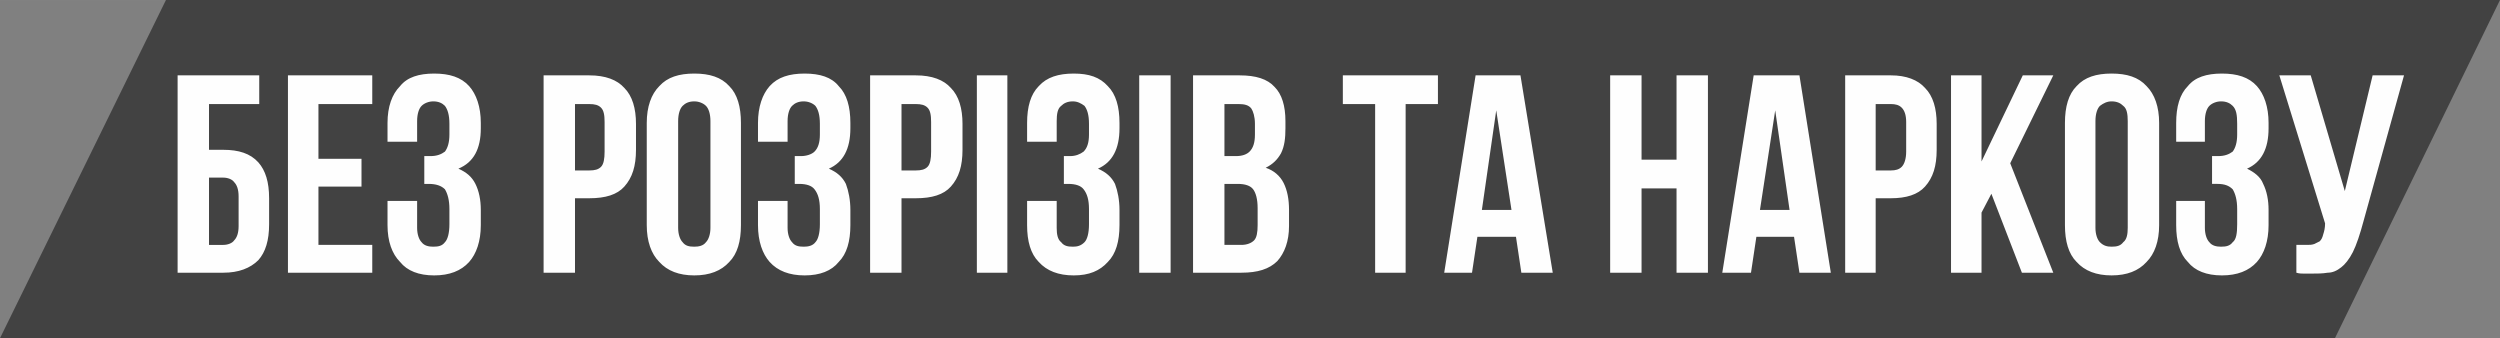 <?xml version="1.0" encoding="UTF-8"?>
<!DOCTYPE svg PUBLIC "-//W3C//DTD SVG 1.1//EN" "http://www.w3.org/Graphics/SVG/1.1/DTD/svg11.dtd">
<!-- Creator: CorelDRAW X7 -->
<svg xmlns="http://www.w3.org/2000/svg" xml:space="preserve" width="29.598mm" height="4.004mm" version="1.1" style="shape-rendering:geometricPrecision; text-rendering:geometricPrecision; image-rendering:optimizeQuality; fill-rule:evenodd; clip-rule:evenodd"
viewBox="0 0 2787 377"
 xmlns:xlink="http://www.w3.org/1999/xlink">
 <rect x="0" y="0" width="2787" height="377" fill="#808080" stroke="none"/>
 <defs>
  <style type="text/css">
   <![CDATA[
    .fil0 {fill:#424242}
    .fil1 {fill:#FEFEFE;fill-rule:nonzero}
   ]]>
  </style>
 </defs>
 <g id="Слой_x0020_1">
  <g id="_811019136">
   <polygon class="fil0" points="185,0 2787,0 2603,377 0,377 "/>
   <path class="fil1" d="M233 167l16 0c17,0 30,4 39,14 8,9 12,22 12,40l0 29c0,18 -4,31 -12,40 -9,9 -22,14 -39,14l-51 0 0 -220 91 0 0 32 -56 0 0 51zm16 106c5,0 10,-2 12,-5 3,-3 5,-8 5,-16l0 -33c0,-8 -2,-13 -5,-16 -2,-3 -7,-5 -12,-5l-16 0 0 75 16 0zm106 -96l48 0 0 31 -48 0 0 65 60 0 0 31 -94 0 0 -220 94 0 0 32 -60 0 0 61zm146 -39c0,-10 -2,-16 -5,-20 -3,-3 -7,-5 -13,-5 -5,0 -10,2 -13,5 -3,3 -5,9 -5,17l0 23 -33 0 0 -21c0,-18 5,-32 14,-41 8,-10 21,-14 38,-14 17,0 30,4 39,14 8,9 13,23 13,41l0 6c0,23 -8,38 -25,45 9,4 15,9 19,17 4,8 6,18 6,29l0 17c0,18 -5,32 -13,41 -9,10 -22,15 -39,15 -17,0 -30,-5 -38,-15 -9,-9 -14,-23 -14,-41l0 -27 33 0 0 30c0,7 2,13 5,16 3,4 8,5 13,5 6,0 10,-1 13,-5 3,-3 5,-10 5,-20l0 -17c0,-10 -2,-17 -5,-22 -4,-4 -10,-6 -18,-6l-5 0 0 -31 7 0c7,0 12,-2 16,-5 3,-4 5,-10 5,-19l0 -12zm156 -54c18,0 31,5 39,14 9,9 13,23 13,40l0 29c0,18 -4,31 -13,41 -8,9 -21,13 -39,13l-16 0 0 83 -35 0 0 -220 51 0zm-16 32l0 74 16 0c6,0 10,-1 13,-4 3,-3 4,-9 4,-17l0 -33c0,-8 -1,-13 -4,-16 -3,-3 -7,-4 -13,-4l-16 0zm115 138c0,7 2,13 5,16 3,4 7,5 13,5 5,0 10,-1 13,-5 3,-3 5,-9 5,-16l0 -119c0,-8 -2,-14 -5,-17 -3,-3 -8,-5 -13,-5 -6,0 -10,2 -13,5 -3,3 -5,9 -5,17l0 119zm-35 -117c0,-18 5,-32 14,-41 9,-10 22,-14 39,-14 17,0 30,4 39,14 9,9 13,23 13,41l0 114c0,18 -4,32 -13,41 -9,10 -22,15 -39,15 -17,0 -30,-5 -39,-15 -9,-9 -14,-23 -14,-41l0 -114zm193 1c0,-10 -2,-16 -5,-20 -3,-3 -8,-5 -13,-5 -6,0 -10,2 -13,5 -3,3 -5,9 -5,17l0 23 -33 0 0 -21c0,-18 5,-32 13,-41 9,-10 22,-14 39,-14 17,0 30,4 38,14 9,9 13,23 13,41l0 6c0,23 -8,38 -24,45 9,4 15,9 19,17 3,8 5,18 5,29l0 17c0,18 -4,32 -13,41 -8,10 -21,15 -38,15 -17,0 -30,-5 -39,-15 -8,-9 -13,-23 -13,-41l0 -27 33 0 0 30c0,7 2,13 5,16 3,4 7,5 13,5 5,0 10,-1 13,-5 3,-3 5,-10 5,-20l0 -17c0,-10 -2,-17 -6,-22 -3,-4 -9,-6 -17,-6l-5 0 0 -31 7 0c6,0 12,-2 15,-5 4,-4 6,-10 6,-19l0 -12zm107 -54c18,0 31,5 39,14 9,9 13,23 13,40l0 29c0,18 -4,31 -13,41 -8,9 -21,13 -39,13l-16 0 0 83 -35 0 0 -220 51 0zm-16 32l0 74 16 0c6,0 10,-1 13,-4 3,-3 4,-9 4,-17l0 -33c0,-8 -1,-13 -4,-16 -3,-3 -7,-4 -13,-4l-16 0zm84 -32l34 0 0 220 -34 0 0 -220zm125 54c0,-10 -2,-16 -5,-20 -4,-3 -8,-5 -13,-5 -6,0 -10,2 -13,5 -4,3 -5,9 -5,17l0 23 -33 0 0 -21c0,-18 4,-32 13,-41 9,-10 22,-14 39,-14 17,0 29,4 38,14 9,9 13,23 13,41l0 6c0,23 -8,38 -24,45 9,4 15,9 19,17 3,8 5,18 5,29l0 17c0,18 -4,32 -13,41 -9,10 -21,15 -38,15 -17,0 -30,-5 -39,-15 -9,-9 -13,-23 -13,-41l0 -27 33 0 0 30c0,7 1,13 5,16 3,4 7,5 13,5 5,0 9,-1 13,-5 3,-3 5,-10 5,-20l0 -17c0,-10 -2,-17 -6,-22 -3,-4 -9,-6 -17,-6l-5 0 0 -31 7 0c6,0 11,-2 15,-5 4,-4 6,-10 6,-19l0 -12zm56 -54l35 0 0 220 -35 0 0 -220zm112 0c18,0 31,4 39,13 8,8 12,21 12,38l0 8c0,11 -1,20 -5,28 -4,7 -9,12 -17,16 9,3 16,9 20,17 4,8 6,18 6,30l0 18c0,17 -5,30 -13,39 -9,9 -22,13 -40,13l-54 0 0 -220 52 0zm-17 121l0 68 19 0c6,0 11,-2 14,-5 3,-3 4,-9 4,-17l0 -19c0,-10 -2,-17 -5,-21 -3,-4 -9,-6 -17,-6l-15 0zm0 -89l0 58 13 0c7,0 12,-2 15,-5 4,-4 6,-10 6,-19l0 -12c0,-8 -2,-14 -4,-17 -3,-4 -8,-5 -14,-5l-16 0zm132 -32l106 0 0 32 -36 0 0 188 -34 0 0 -188 -36 0 0 -32zm234 220l-35 0 -6 -40 -43 0 -6 40 -31 0 35 -220 50 0 36 220zm-79 -70l33 0 -17 -111 -16 111zm178 70l-35 0 0 -220 35 0 0 94 39 0 0 -94 35 0 0 220 -35 0 0 -94 -39 0 0 94zm211 0l-35 0 -6 -40 -42 0 -6 40 -32 0 35 -220 51 0 35 220zm-79 -70l33 0 -16 -111 -17 111zm146 -150c17,0 30,5 38,14 9,9 13,23 13,40l0 29c0,18 -4,31 -13,41 -8,9 -21,13 -38,13l-17 0 0 83 -34 0 0 -220 51 0zm-17 32l0 74 17 0c5,0 9,-1 12,-4 3,-3 5,-9 5,-17l0 -33c0,-8 -2,-13 -5,-16 -3,-3 -7,-4 -12,-4l-17 0zm129 100l-11 21 0 67 -34 0 0 -220 34 0 0 96 46 -96 34 0 -48 98 48 122 -35 0 -34 -88zm116 38c0,7 2,13 5,16 4,4 8,5 13,5 6,0 10,-1 13,-5 4,-3 5,-9 5,-16l0 -119c0,-8 -1,-14 -5,-17 -3,-3 -7,-5 -13,-5 -5,0 -9,2 -13,5 -3,3 -5,9 -5,17l0 119zm-34 -117c0,-18 4,-32 13,-41 9,-10 22,-14 39,-14 17,0 30,4 39,14 9,9 14,23 14,41l0 114c0,18 -5,32 -14,41 -9,10 -22,15 -39,15 -17,0 -30,-5 -39,-15 -9,-9 -13,-23 -13,-41l0 -114zm192 1c0,-10 -1,-16 -5,-20 -3,-3 -7,-5 -13,-5 -5,0 -10,2 -13,5 -3,3 -5,9 -5,17l0 23 -32 0 0 -21c0,-18 4,-32 13,-41 8,-10 21,-14 38,-14 17,0 30,4 39,14 8,9 13,23 13,41l0 6c0,23 -8,38 -24,45 8,4 15,9 18,17 4,8 6,18 6,29l0 17c0,18 -5,32 -13,41 -9,10 -22,15 -39,15 -17,0 -30,-5 -38,-15 -9,-9 -13,-23 -13,-41l0 -27 32 0 0 30c0,7 2,13 5,16 3,4 8,5 13,5 6,0 10,-1 13,-5 4,-3 5,-10 5,-20l0 -17c0,-10 -2,-17 -5,-22 -4,-4 -9,-6 -17,-6l-6 0 0 -31 7 0c7,0 12,-2 16,-5 3,-4 5,-10 5,-19l0 -12zm66 135c2,0 4,0 6,0 2,0 4,0 6,0 3,0 5,0 8,-1 2,-1 4,-2 6,-3 2,-2 3,-4 4,-8 1,-3 2,-7 2,-12l-51 -165 35 0 38 129 31 -129 35 0 -45 162c-4,15 -8,27 -12,35 -4,8 -9,14 -13,17 -5,4 -10,6 -15,6 -6,1 -12,1 -18,1 -3,0 -6,0 -9,0 -2,0 -5,0 -8,-1l0 -31z"/>
  </g>
 </g>
</svg>
